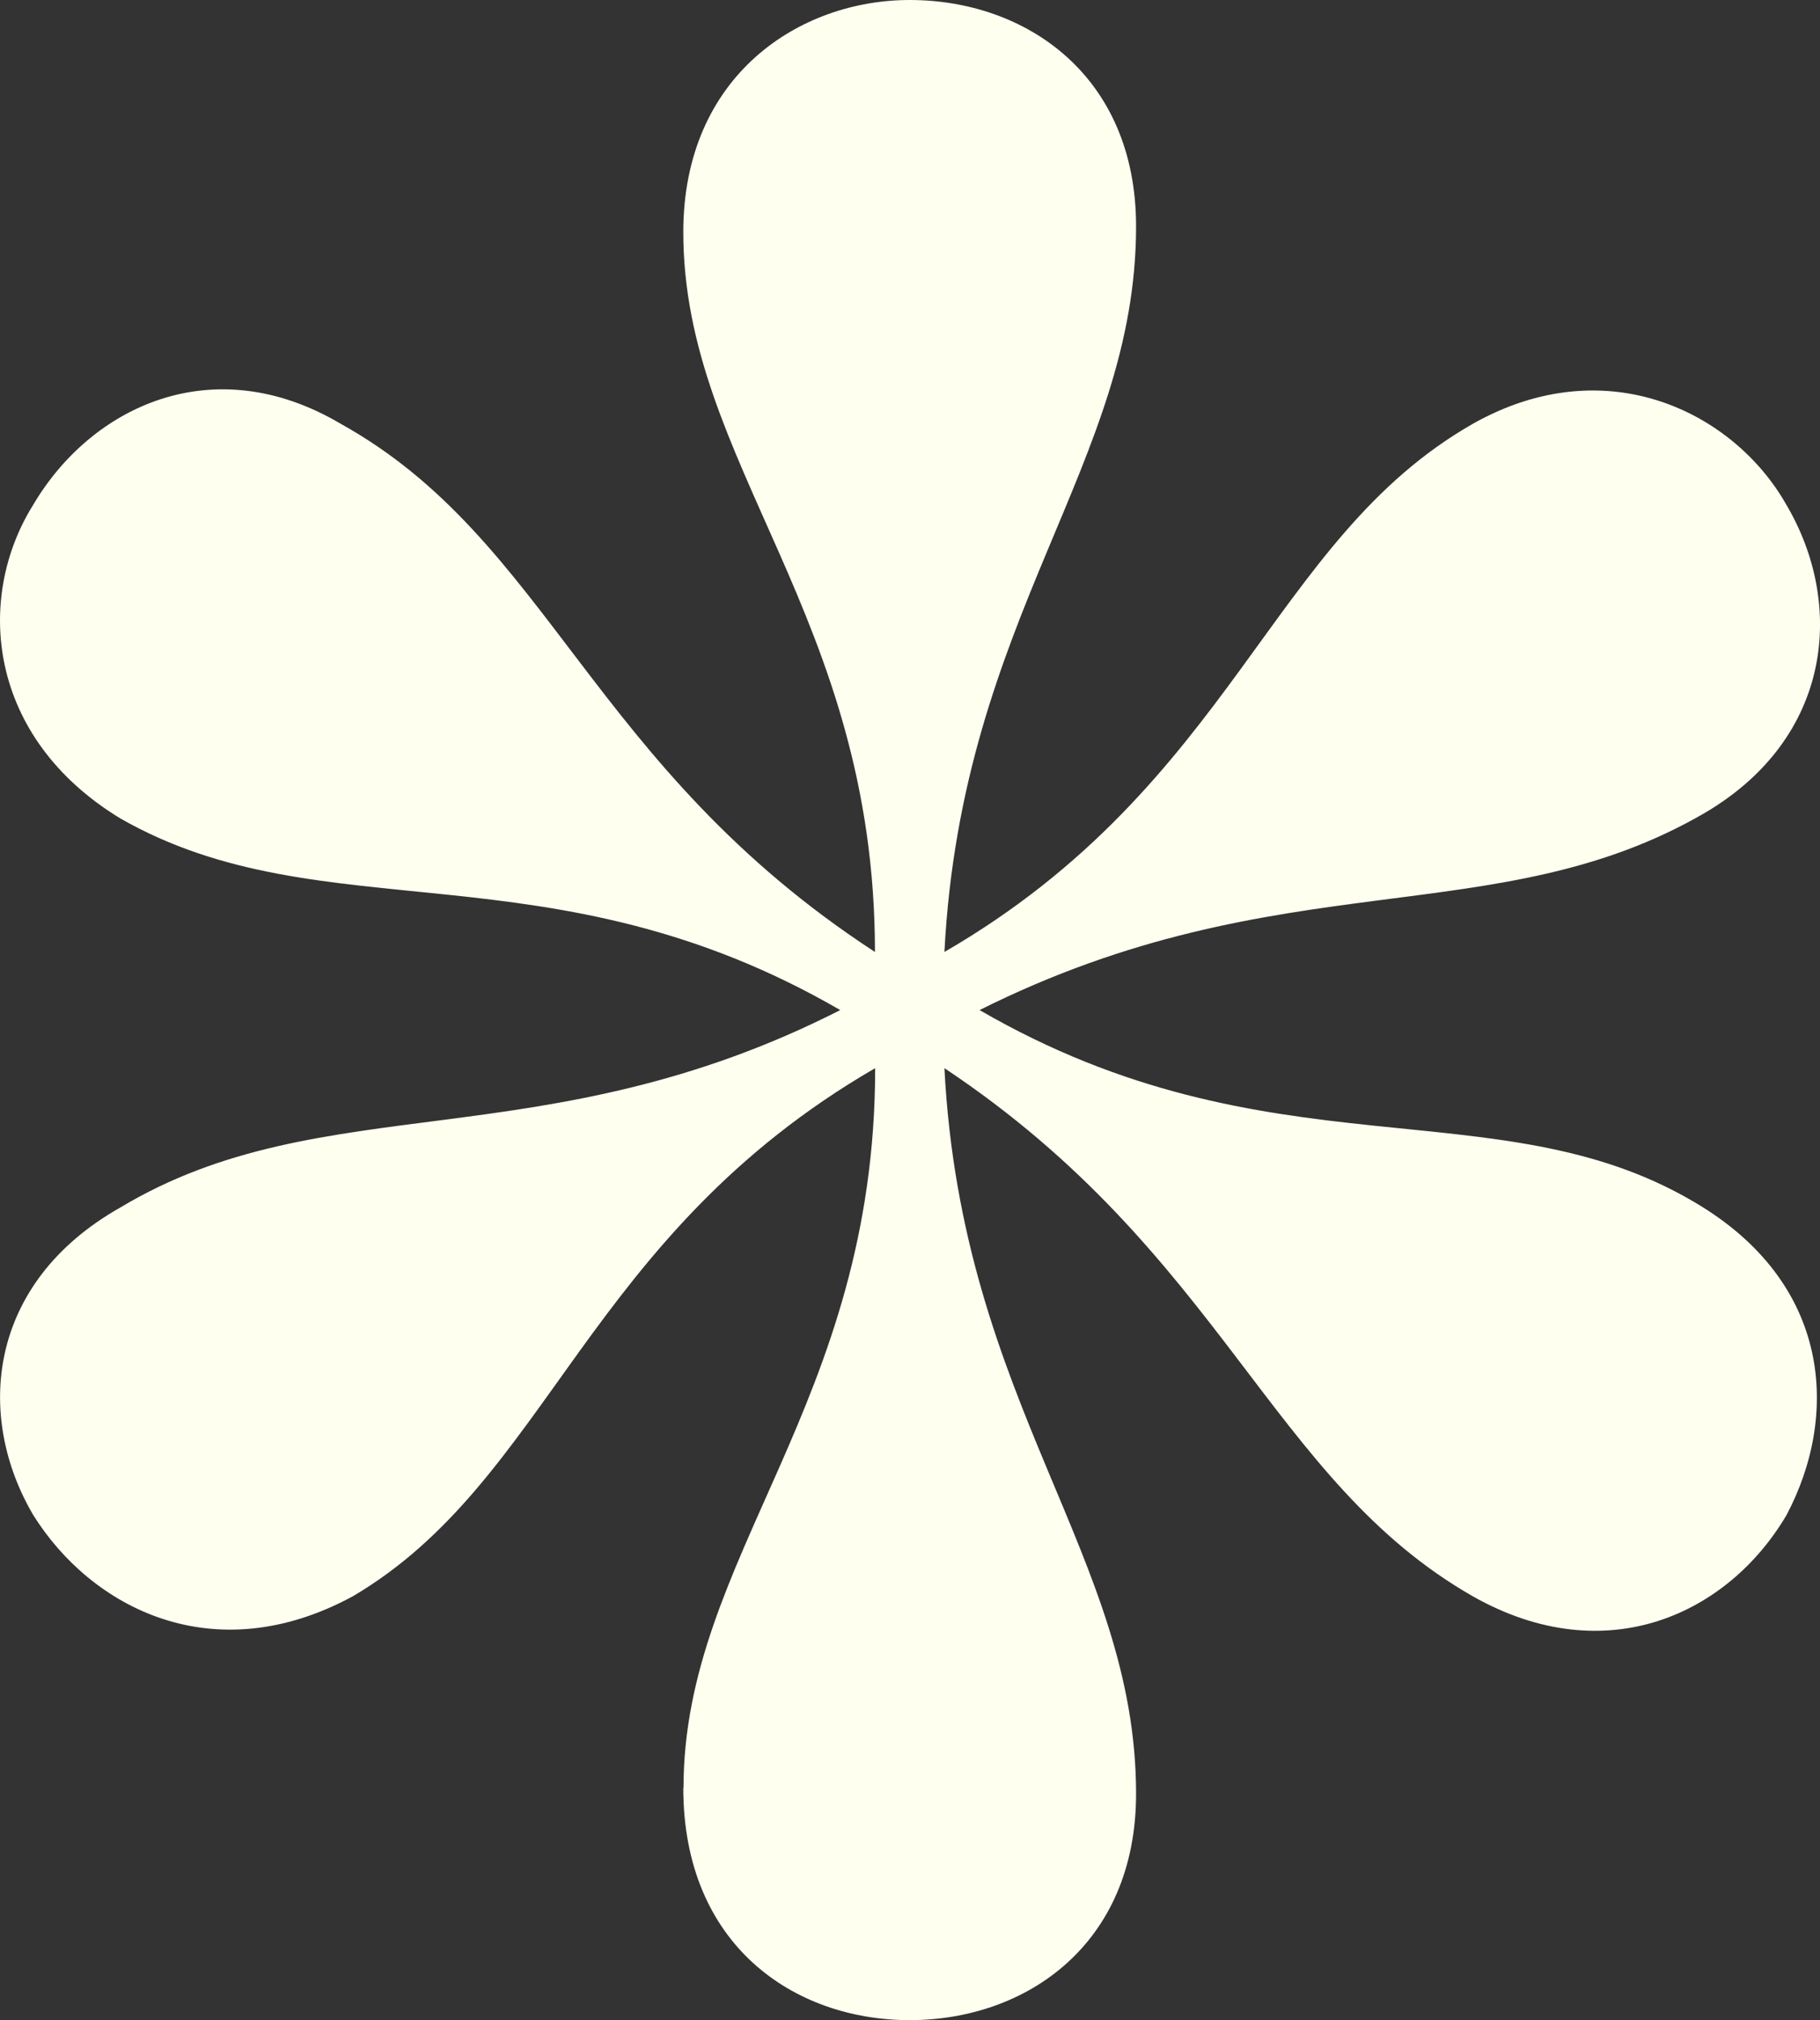 <?xml version="1.0" encoding="UTF-8"?>
<svg id="Layer_2" data-name="Layer 2" xmlns="http://www.w3.org/2000/svg" viewBox="0 0 88.03 97.73">
  <rect x="0" y="0" width="88.03" height="97.73" fill="#333333" stroke="none"/>
  <defs>
    <style>
      .cls-1 {
        fill: #feffef;
        stroke-width: 0px;
      }
    </style>
  </defs>
  <g id="Layer_1-2" data-name="Layer 1">
    <path class="cls-1" d="m33.06,86.49c0-11.23,9.27-18.53,9.27-34.82-14.04,8.14-15.73,19.94-25.27,25.55-6.74,3.65-12.64.56-15.45-3.93-2.81-4.77-2.25-11.23,4.21-14.88,9.83-5.9,20.5-2.25,34.82-9.55-14.04-8.14-24.99-3.65-34.82-9.27C-.64,35.66-1.2,28.92,1.6,24.43c2.81-4.77,8.71-7.58,14.88-3.93,10.11,5.62,12.07,16.57,25.84,25.55,0-16.29-9.27-23.59-9.27-34.82,0-7.58,5.62-11.23,10.95-11.23,5.62,0,10.95,3.65,10.95,10.95,0,11.51-8.43,18.82-9.27,35.1,14.04-8.14,15.73-19.94,25.56-25.55,6.46-3.65,12.64-.56,15.17,3.93,2.81,4.77,2.25,11.23-3.93,14.88-10.11,5.9-20.5,2.25-35.1,9.55,14.04,8.14,24.99,3.65,34.54,9.27,6.74,3.93,7.02,10.39,4.49,15.16-2.81,4.77-8.71,7.58-15.17,3.93-9.83-5.62-12.07-16.57-25.56-25.55.84,16.29,9.27,23.59,9.27,35.1,0,7.3-5.33,10.95-10.95,10.95s-10.95-3.65-10.95-11.23Z"/>
  </g>
</svg>